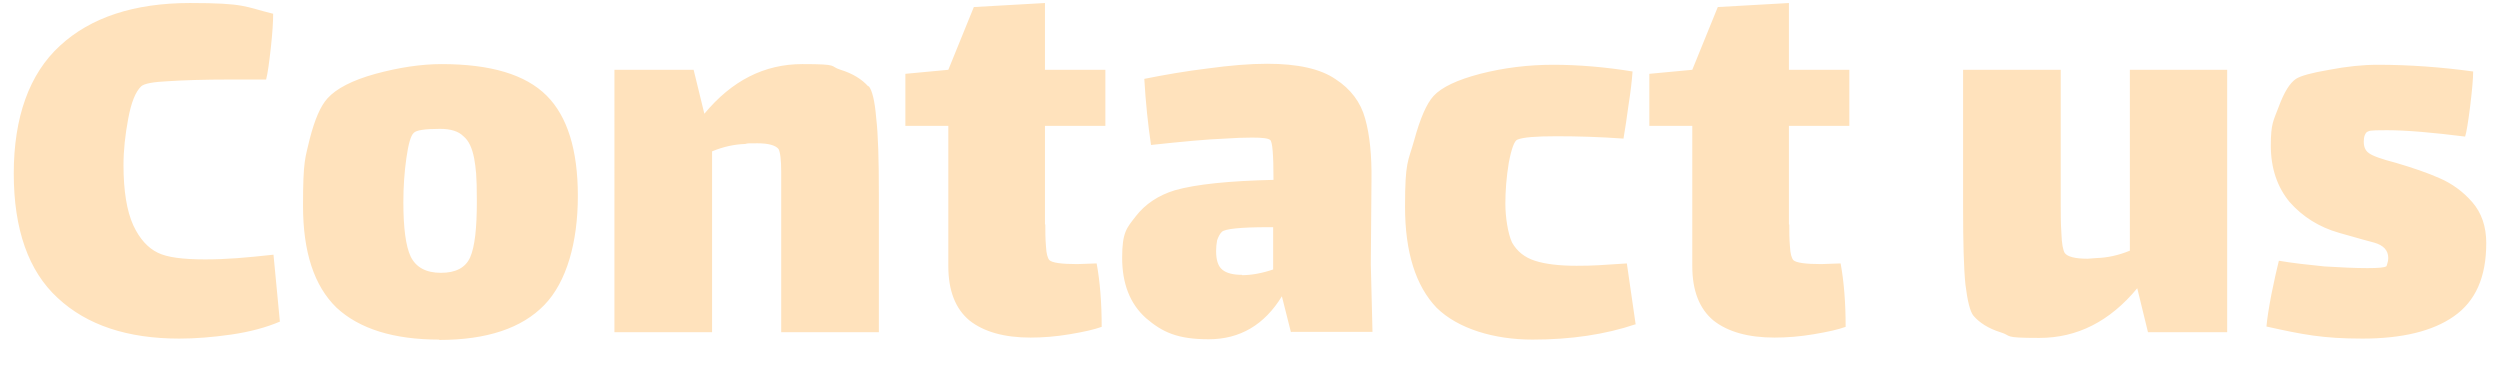 <?xml version="1.0" encoding="UTF-8"?>
<svg id="_圖層_1" data-name="圖層_1" xmlns="http://www.w3.org/2000/svg" version="1.1" viewBox="0 0 745 110">
  <!-- Generator: Adobe Illustrator 29.1.0, SVG Export Plug-In . SVG Version: 2.1.0 Build 142)  -->
  <defs>
    <style>
      .st0 {
        fill: #ffe2bc;
      }
    </style>
  </defs>
  <path class="st0" d="M83.5,95.8c-4.2,1.8-9.1,3.1-14.6,3.9-5.6.8-10.7,1.2-15.5,1.2-15.4,0-27.5-4-36.2-12.1-8.7-8-13.1-20.4-13.1-37.1s4.6-29.7,13.8-38.1C27,5.2,40,.9,56.6.9s16.2,1.1,24.8,3.2c0,2.3-.2,5.7-.7,10.2-.5,4.4-.9,7.5-1.4,9.4h-10.7c-7.8,0-14,.2-18.5.5-4.4.2-7.1.7-8,1.5-1.7,1.6-3,4.8-3.9,9.7-.9,4.8-1.4,9.4-1.4,13.8,0,7.7,1,13.7,2.9,17.9,1.9,4.1,4.4,6.8,7.3,8.2,2.8,1.4,7.5,2,14.1,2s12-.5,20.4-1.4l1.9,19.9ZM130.9,101.2c-13.6,0-23.8-3.2-30.6-9.5-6.7-6.5-10-16.6-10-30.4s.7-14.2,2-19.9c1.5-5.8,3.2-9.8,5.3-12.1,2.6-2.9,7.4-5.4,14.3-7.3,7-1.9,13.6-2.9,19.7-2.9,14.6,0,25,3.1,31.3,9.4,6.2,6.2,9.3,16.2,9.3,29.9s-3.3,25.6-10,32.5c-6.7,6.9-17.1,10.4-31.3,10.4ZM131.4,81.3c4.4,0,7.3-1.5,8.7-4.6,1.4-3.2,2-8.7,2-16.7s-.3-9.8-.8-12.8c-.6-3.1-1.6-5.3-3.2-6.6-1.5-1.5-3.8-2.2-7-2.2-4.5,0-7.1.4-7.8,1.2-.9.8-1.6,3.3-2.2,7.5-.6,4.2-.9,8.6-.9,13.1,0,7.7.7,13.1,2.2,16.3,1.6,3.2,4.6,4.8,9,4.8ZM258.9,25.7c1,1.2,1.8,4.4,2.2,9.4.6,5,.8,12.6.8,22.8v41.1h-29.1v-47.8c0-3.6-.3-5.9-.8-6.8-.9-1.1-3-1.7-6.3-1.7s-2.8,0-3.6.2c-3.2.1-6.5.8-9.9,2.2v53.9h-29.1V20.8h23.6l3.2,13.1c8.2-9.9,17.9-14.8,29.2-14.8s7.9.6,11.4,1.7c3.6,1.1,6.3,2.8,8.2,4.9ZM311.5,66.9c0,2,0,4.2.2,6.5.1,2.2.5,3.5,1,4.1.8.8,3.6,1.2,8.3,1.2l5.8-.2c1,5.4,1.5,11.7,1.5,18.9-2.2.8-5.3,1.5-9.5,2.2-4.1.7-8,1-11.7,1-7.8,0-13.9-1.7-18.2-5.1-4.2-3.5-6.3-8.9-6.3-16.2v-41.8h-12.8v-15.5l12.8-1.2,7.6-18.7,21.2-1.2v19.9h18v16.7h-18v29.4ZM384.7,99l-2.7-10.7c-5.2,8.5-12.5,12.8-21.8,12.8s-13.8-2.1-18.7-6.3c-4.8-4.3-7.1-10.3-7.1-18s1.4-8.9,4.1-12.4c2.8-3.6,6.7-6.2,11.6-7.7,6.3-1.8,16.2-2.8,29.4-3.1,0-7.5-.3-11.4-1-11.9-.6-.5-2.4-.7-5.4-.7s-4.6.1-8,.3c-5.4.2-12.8.9-22.1,1.9-.9-6.1-1.6-12.7-2-19.7,6-1.2,12.3-2.3,18.9-3.1,6.6-.9,12.5-1.4,17.7-1.4,9.1,0,15.9,1.5,20.4,4.6,4.5,2.9,7.5,6.9,8.8,11.7,1.4,4.9,2,11.1,1.9,18.5l-.2,25,.5,20.1h-24.1ZM370.1,82c2.9,0,6.1-.6,9.3-1.7v-12.6h-1.4c-8.4,0-13,.5-13.9,1.4-.6.6-1,1.4-1.4,2.5-.2,1.1-.3,2.2-.3,3.2,0,2.7.6,4.6,1.9,5.6,1.2,1,3.2,1.5,5.8,1.5ZM487.5,96.6c-9.2,3.1-19.4,4.6-30.8,4.6s-22.2-3.2-28.6-9.5c-6.2-6.5-9.4-16.5-9.4-30.1s.9-13.3,2.7-19.7c1.8-6.6,3.7-11,5.8-13.3,2.4-2.6,7-4.8,13.9-6.6,7-1.8,14.3-2.7,21.8-2.7s15.7.7,23.6,2c-.2,2.8-.6,6.2-1.2,10-.5,3.7-1,7.1-1.5,10-7-.5-13.7-.7-19.9-.7s-10,.3-11.7,1c-.9.3-1.8,2.7-2.6,7-.7,4.3-1,8.3-1,12.1s.7,8.8,2,11.6c1.5,2.6,3.7,4.4,6.8,5.4s7.2,1.5,12.4,1.5,7.3-.2,15-.7l2.6,18ZM533.2,66.9c0,2,0,4.2.2,6.5.1,2.2.5,3.5,1,4.1.8.8,3.6,1.2,8.3,1.2l5.8-.2c1,5.4,1.5,11.7,1.5,18.9-2.2.8-5.3,1.5-9.5,2.2-4.1.7-8,1-11.7,1-7.8,0-13.9-1.7-18.2-5.1-4.2-3.5-6.3-8.9-6.3-16.2v-41.8h-12.8v-15.5l12.8-1.2,7.6-18.7,21.2-1.2v19.9h18v16.7h-18v29.4ZM663.7,20.8v78.2h-23.6l-3.2-13.1c-8.2,9.9-17.9,14.8-29.2,14.8s-7.9-.6-11.6-1.7c-3.5-1.1-6.2-2.8-8-4.9-1-1.2-1.8-4.4-2.4-9.3-.5-5-.7-12.6-.7-22.8V20.8h29.1v40.8c0,2.3,0,4.9.2,8,.1,3.1.5,5,1,5.8.8,1.1,3.1,1.7,6.8,1.7l2.7-.2c3.2-.1,6.5-.8,9.9-2.2V20.8h29.1ZM740.9,72.5c0,10.1-3.2,17.3-9.7,21.8-6.3,4.4-15.4,6.6-27.2,6.6s-17.8-1.2-28.6-3.6c.2-2.3.7-5.5,1.5-9.7.9-4.3,1.6-7.6,2.2-9.9,4.1.7,8.6,1.2,13.6,1.7,5,.3,9.2.5,12.8.5s4.9-.2,5.6-.5c.1-.1.2-.4.3-.8.2-.6.3-1.1.3-1.7,0-2.3-1.4-3.8-4.2-4.6-.9-.2-4.4-1.2-10.4-2.9-6-1.7-10.9-4.8-14.8-9.2-3.7-4.5-5.6-10.1-5.6-16.8s.8-7.4,2.4-11.7c1.6-4.3,3.3-7,5.1-8.2,1.4-.9,4.6-1.8,9.9-2.7,5.2-1,10-1.5,14.5-1.5,9.4,0,18.9.7,28.4,2,0,2-.3,5.5-.9,10.4-.6,4.8-1.1,7.8-1.5,9-9.6-1.2-17.4-1.9-23.3-1.9s-5,.2-5.9.5c-.2.1-.5.5-.7,1-.2.5-.3,1.1-.3,1.9,0,1.6.5,2.7,1.5,3.4,1,.8,3.7,1.8,8,2.9,5.1,1.5,9.5,3,13.1,4.6,3.7,1.6,7,4,9.7,7.1,2.8,3.2,4.2,7.3,4.2,12.2Z"/>
</svg>